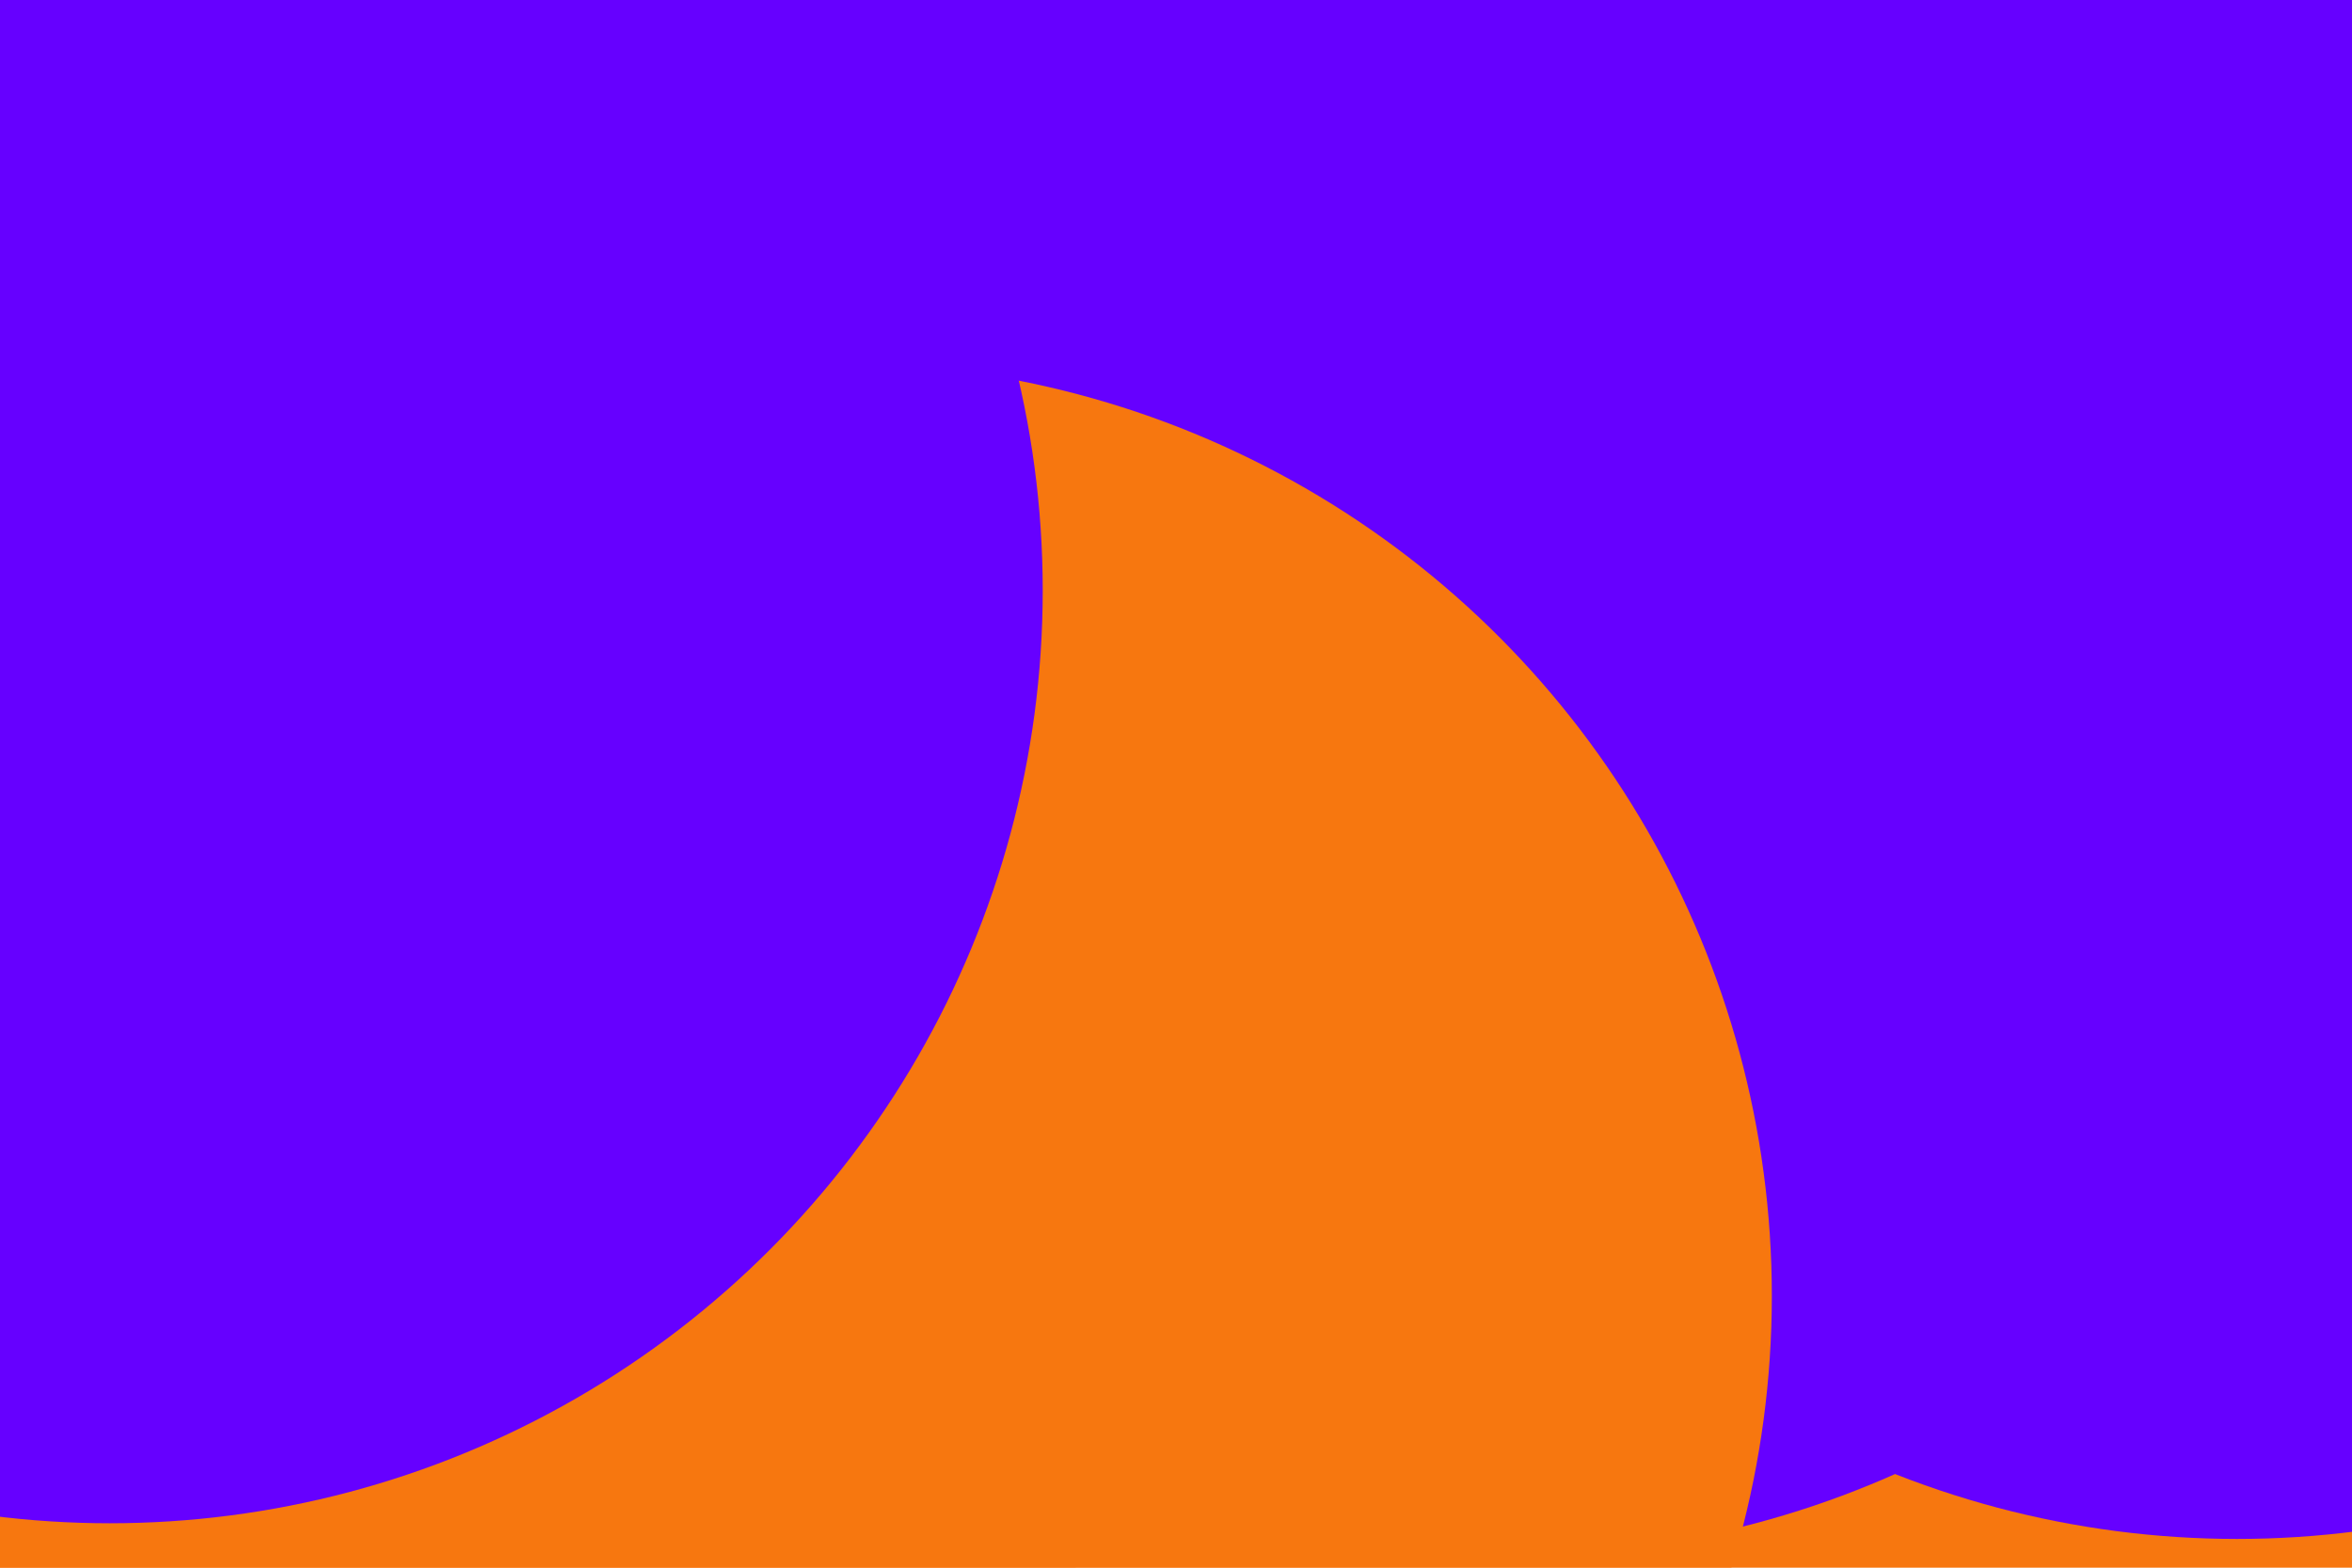 <svg id="visual" viewBox="0 0 900 600" width="900" height="600" xmlns="http://www.w3.org/2000/svg" xmlns:xlink="http://www.w3.org/1999/xlink" version="1.1"><defs><filter id="blur1" x="-10%" y="-10%" width="120%" height="120%"><feFlood flood-opacity="0" result="BackgroundImageFix"></feFlood><feBlend mode="normal" in="SourceGraphic" in2="BackgroundImageFix" result="shape"></feBlend><feGaussianBlur stdDeviation="161" result="effect1_foregroundBlur"></feGaussianBlur></filter></defs><rect width="900" height="600" fill="#F7770F"></rect><g filter="url(#blur1)"><circle cx="856" cy="232" fill="#6600FF" r="357"></circle><circle cx="63" cy="523" fill="#F7770F" r="357"></circle><circle cx="128" cy="10" fill="#6600FF" r="357"></circle><circle cx="580" cy="238" fill="#6600FF" r="357"></circle><circle cx="321" cy="496" fill="#F7770F" r="357"></circle><circle cx="42" cy="226" fill="#6600FF" r="357"></circle></g></svg>